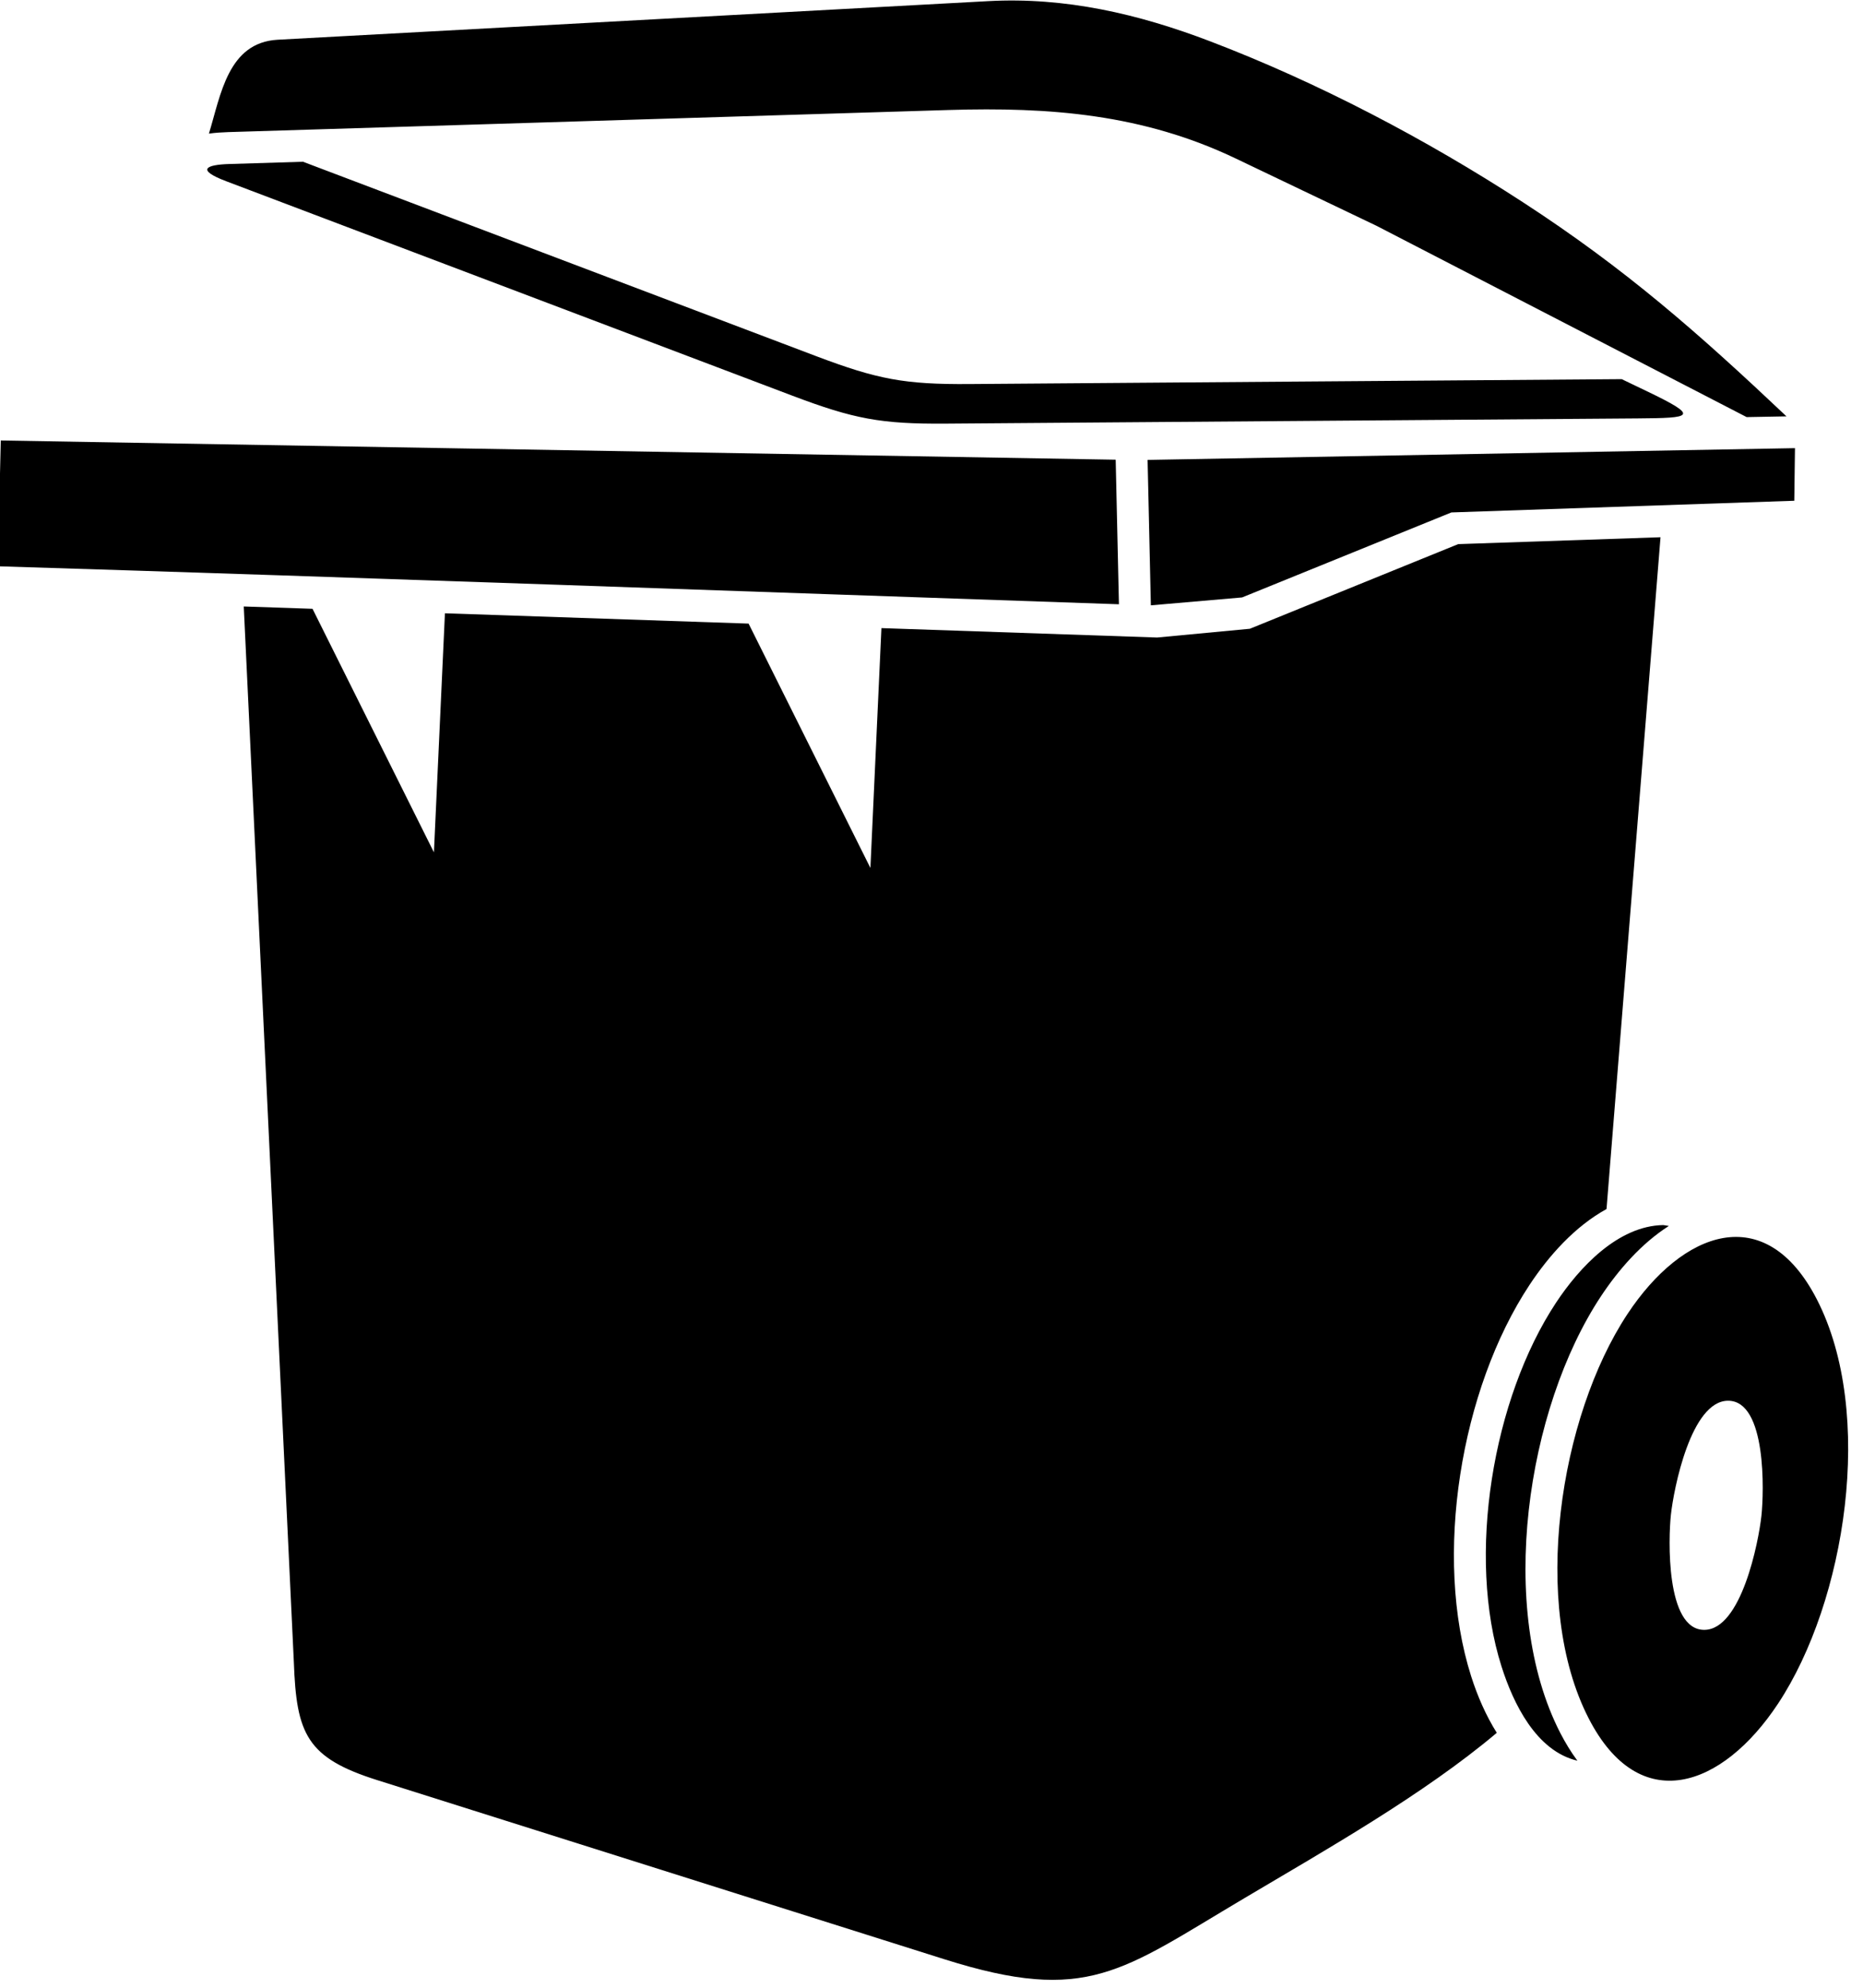 <?xml version="1.0" encoding="UTF-8" standalone="no"?>
<!DOCTYPE svg PUBLIC "-//W3C//DTD SVG 1.1//EN" "http://www.w3.org/Graphics/SVG/1.1/DTD/svg11.dtd">
<svg width="100%" height="100%" viewBox="0 0 60 64" version="1.1" xmlns="http://www.w3.org/2000/svg" xmlns:xlink="http://www.w3.org/1999/xlink" xml:space="preserve" style="fill-rule:evenodd;clip-rule:evenodd;stroke-linejoin:round;stroke-miterlimit:1.414;">
    <g transform="matrix(0.435,0,0,0.435,-257.137,-142.118)">
        <path d="M719.064,430.386C716.316,430.386 715.038,436.889 714.827,438.833C714.641,440.554 714.432,447.345 717.294,447.345C720.042,447.345 721.32,440.841 721.531,438.897C721.717,437.176 721.926,430.386 719.064,430.386M590.958,368.622L591.177,359.311L673.722,360.734L673.962,371.434C646.297,370.491 618.624,369.473 590.958,368.622M676.326,371.513L676.084,360.749L724.014,359.879L723.963,363.772L698.576,364.637L683.082,370.928L676.326,371.513ZM661.132,358.064C656.337,358.099 654.33,357.716 649.788,355.998L607.892,340.132C605.559,339.252 606.424,338.899 608.085,338.848L613.552,338.68L651.545,353.069C656.088,354.787 658.094,355.17 662.89,355.134L711.185,354.771L713.01,355.646C717.046,357.582 716.396,357.645 712.346,357.677L661.132,358.064ZM720.436,357.58L723.386,357.526C716.82,351.324 711.486,346.624 703.849,341.662C696.677,337.002 688.705,332.814 680.698,329.759C675.392,327.735 669.997,326.482 664.284,326.792L611.684,329.649C607.989,329.849 607.461,333.757 606.588,336.596C607.072,336.531 607.562,336.5 608.016,336.486L661.351,334.85C668.858,334.621 675.746,335.157 682.627,338.448L693.03,343.42L720.436,357.58ZM711.61,423.971C715.658,417.846 721.806,415.453 725.632,422.878C729.977,431.318 727.763,445.246 722.763,452.803C718.637,459.048 712.503,461.218 708.741,453.898C704.413,445.485 706.586,431.572 711.61,423.971M714.677,417.448C712.631,418.754 710.93,420.715 709.639,422.669C704.136,430.992 701.913,445.794 706.64,454.98C707.005,455.688 707.424,456.381 707.904,457.029C704.856,456.311 703.162,452.801 702.291,450.066C699.681,441.881 701.637,430.217 706.325,423.127C708.036,420.537 710.904,417.437 714.264,417.384L714.677,417.448ZM701.937,454.966C701.123,453.668 700.504,452.237 700.04,450.783C697.213,441.91 699.269,429.516 704.355,421.822C705.804,419.63 707.726,417.482 710.062,416.196L714.059,366.473L699.081,366.982L683.655,373.247L676.79,373.895L656.378,373.199L655.562,390.951L646.543,372.865L624.061,372.102L623.246,389.796L614.258,371.77L609.167,371.597L612.875,449.729C613.065,455.05 613.817,456.816 619.048,458.466L661.042,471.726C671.652,475.079 674.129,472.602 683.251,467.204C689.296,463.617 696.53,459.525 701.937,454.966"/>
    </g>
</svg>
